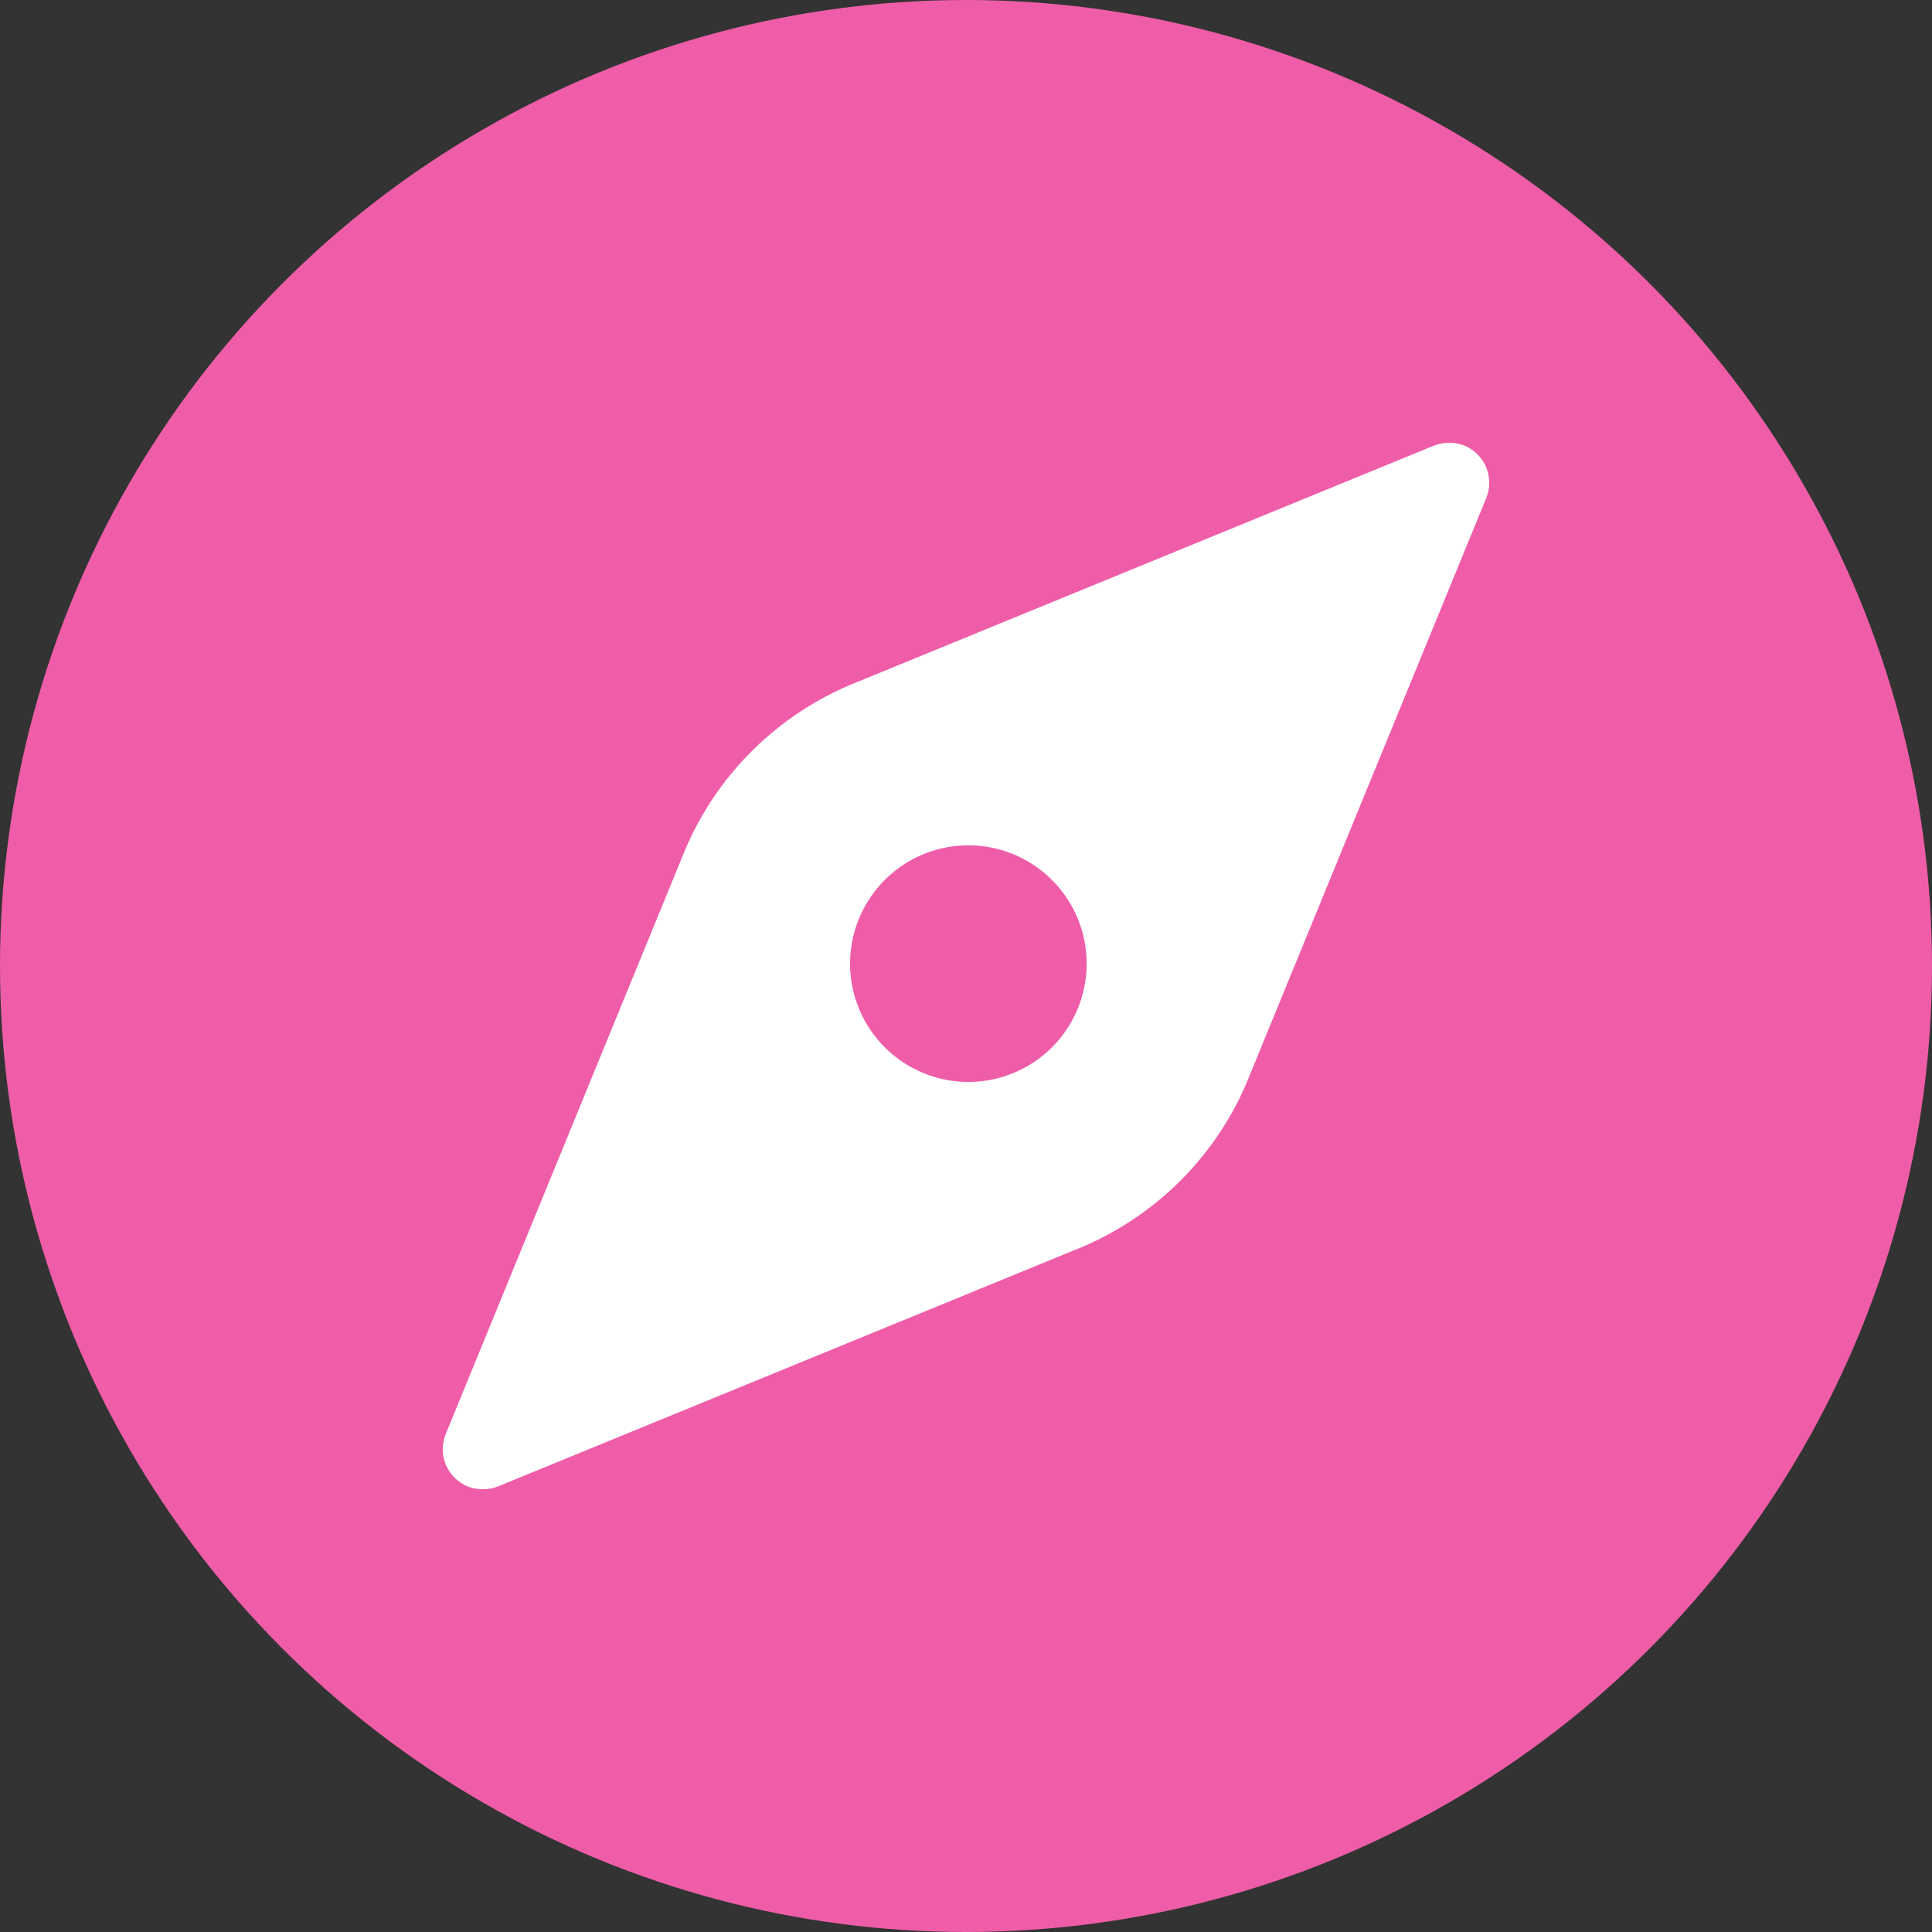 <svg width="48" height="48" viewBox="0 0 48 48" fill="none" xmlns="http://www.w3.org/2000/svg">
<rect x="0" y="0" width="48" height="48" fill="#333333" stroke="none"/>
<circle cx="24" cy="24" r="24" fill="#EF5DA8"/>
<path d="M35.638 11.066L21.296 16.945C20.312 17.334 19.418 17.921 18.67 18.669C17.922 19.417 17.335 20.311 16.947 21.296L11.069 35.641C10.973 35.886 10.977 36.16 11.082 36.403C11.187 36.645 11.383 36.836 11.628 36.934C11.865 37.022 12.125 37.022 12.362 36.934L26.704 31.055C27.688 30.666 28.582 30.079 29.33 29.331C30.078 28.583 30.665 27.689 31.053 26.704L36.931 12.359C37.027 12.114 37.023 11.84 36.918 11.597C36.813 11.355 36.617 11.164 36.372 11.066C36.135 10.978 35.875 10.978 35.638 11.066ZM24.059 26.881C23.477 26.881 22.909 26.708 22.426 26.385C21.943 26.062 21.566 25.603 21.344 25.066C21.121 24.529 21.063 23.938 21.176 23.368C21.29 22.797 21.57 22.274 21.981 21.863C22.392 21.451 22.915 21.172 23.485 21.058C24.055 20.945 24.646 21.003 25.183 21.225C25.72 21.448 26.179 21.825 26.502 22.308C26.825 22.791 26.998 23.36 26.998 23.941C26.998 24.721 26.688 25.468 26.137 26.02C25.586 26.571 24.838 26.881 24.059 26.881Z" fill="white"/>
</svg>

